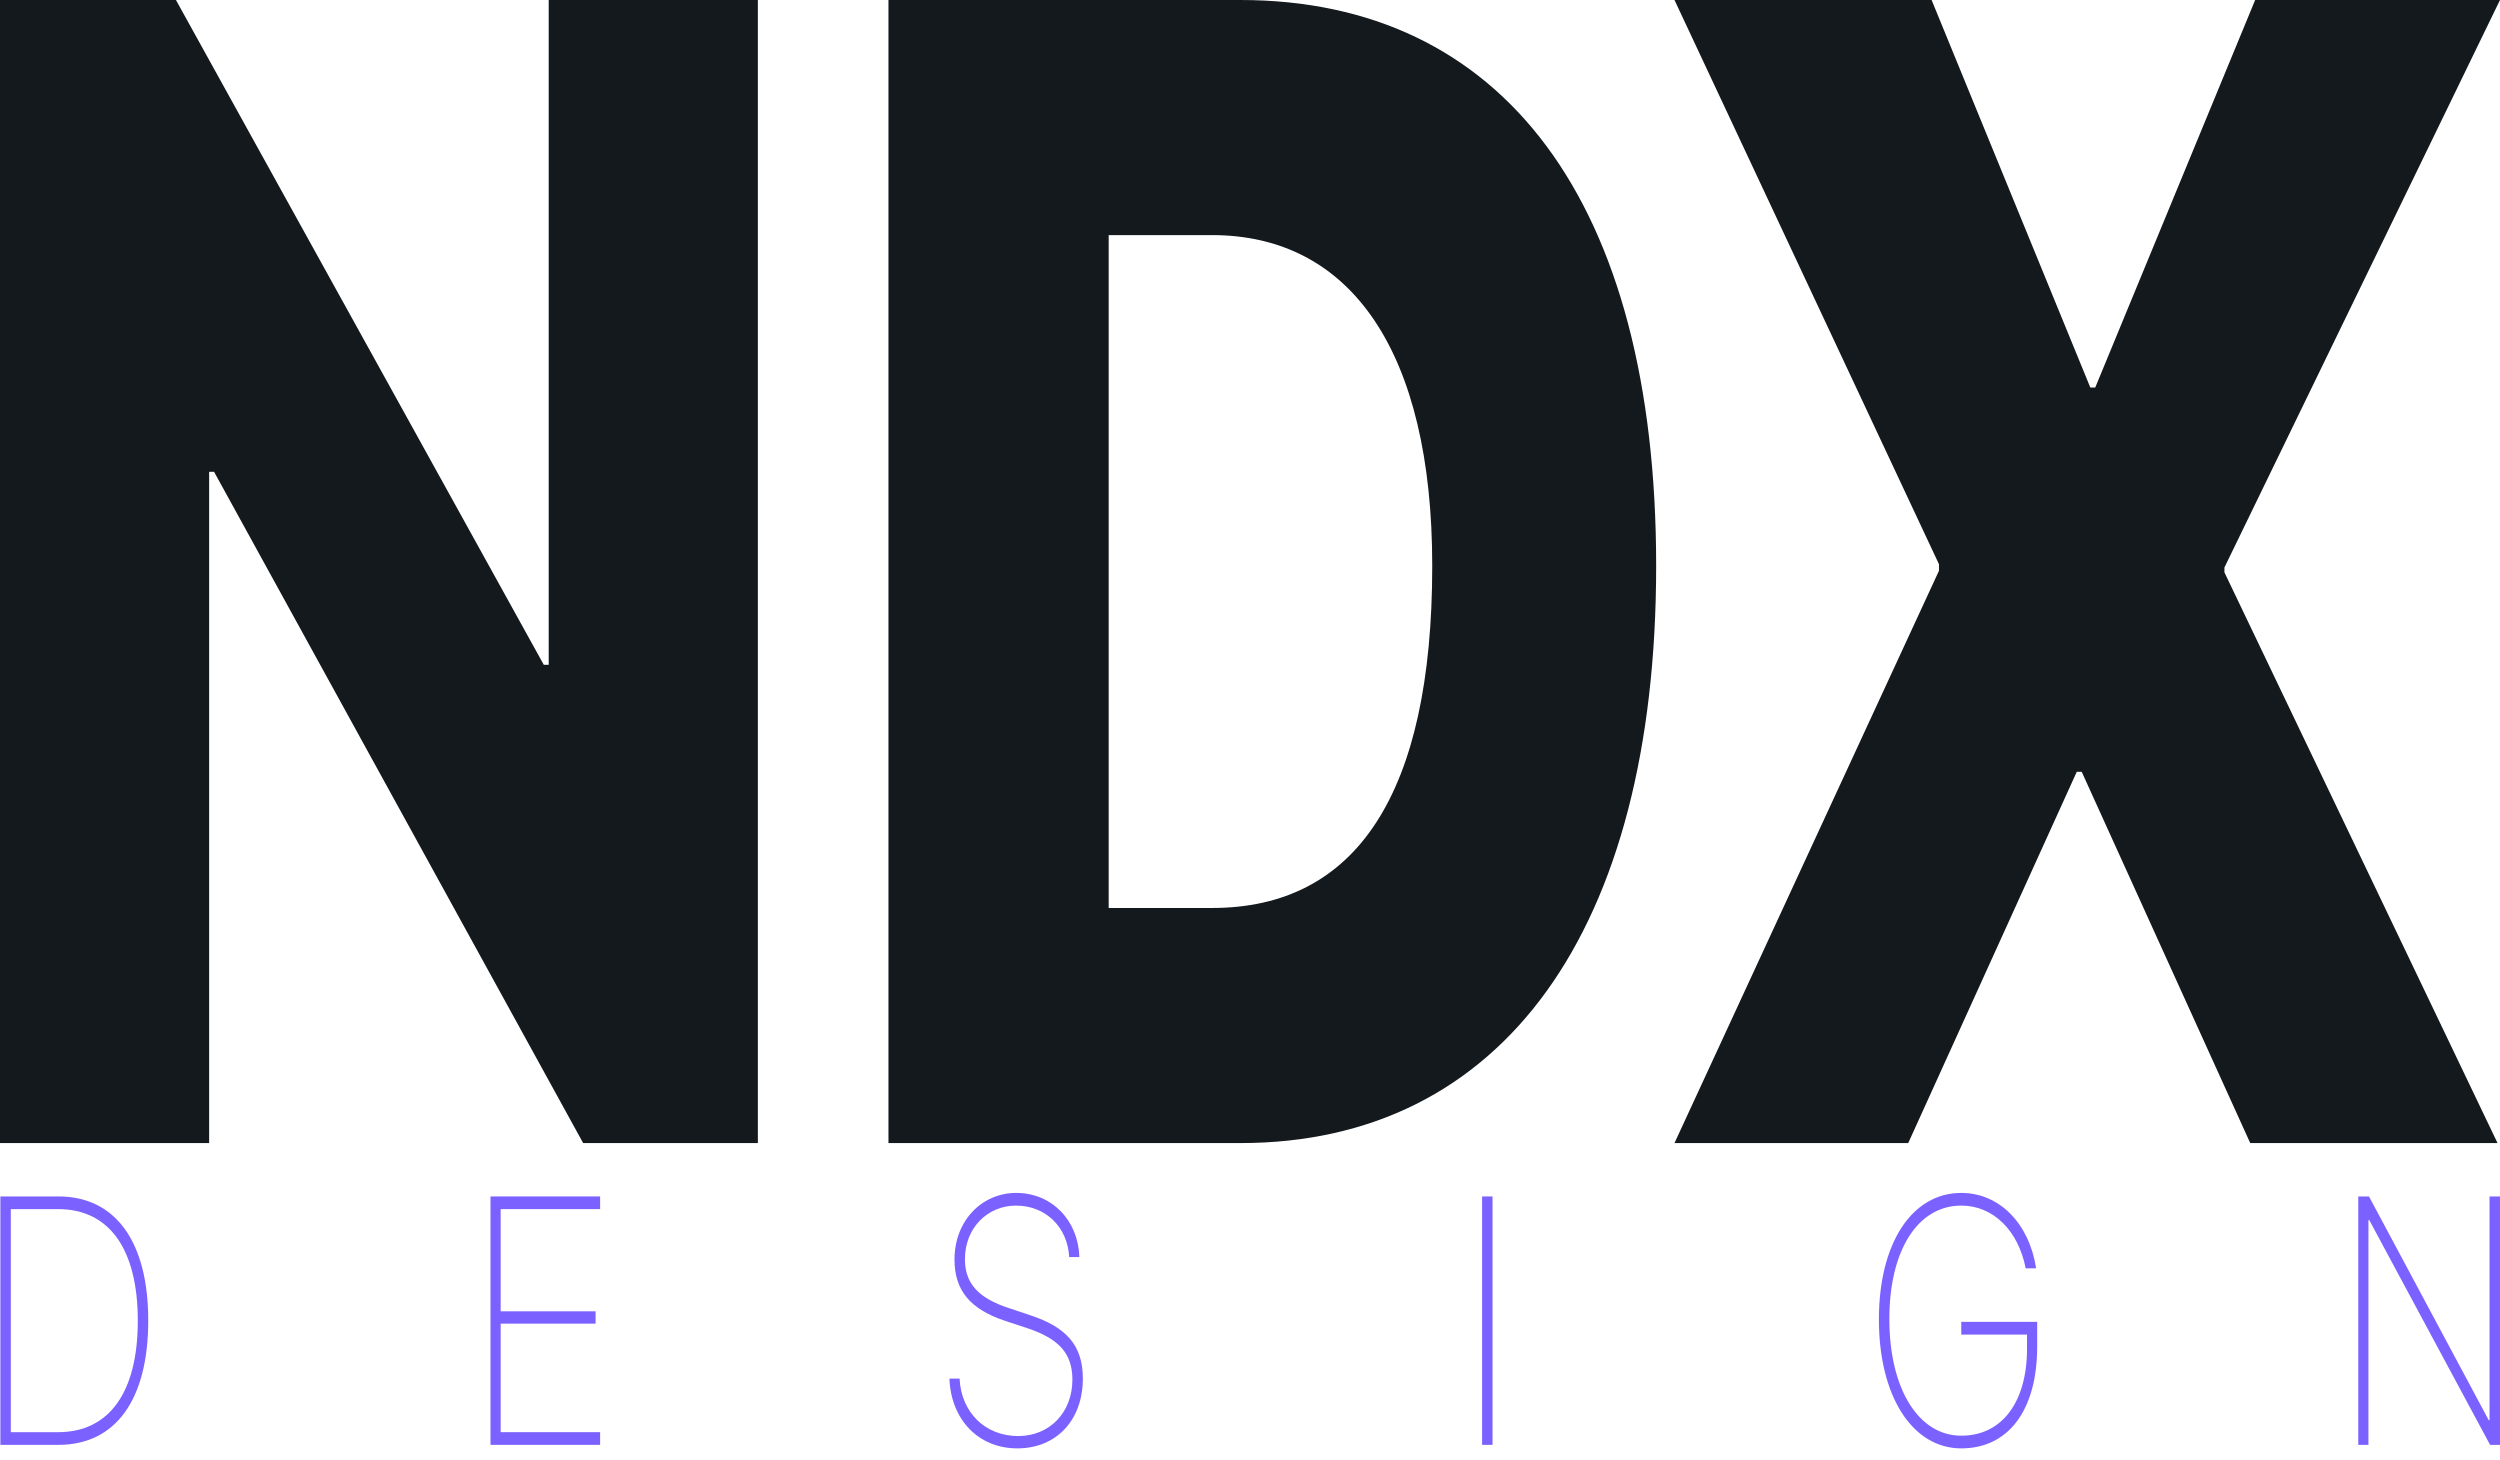 <svg width="125" height="73" viewBox="0 0 125 73" fill="none" xmlns="http://www.w3.org/2000/svg">
<path d="M10.457 57.154V23.591H10.704L29.158 57.154H37.893V0H27.435V33.239H27.189L8.797 0H0V57.154H10.457Z" fill="#14191D"/>
<path d="M44.423 0V57.154H62.016C75.119 57.154 82.808 46.534 82.808 28.293C82.808 10.053 75.119 0 62.016 0H44.423ZM55.434 11.755H60.601C67.552 11.755 71.612 17.592 71.612 28.293C71.612 39.724 67.798 45.399 60.601 45.399H55.434V11.755Z" fill="#14191D"/>
<path d="M83.724 57.154H95.411L103.839 38.589H104.085L112.512 57.154H124.877L111.221 28.618V28.375L125 0H112.758L104.762 19.376H104.516L96.58 0H83.724L96.949 28.212V28.537L83.724 57.154Z" fill="#14191D"/>
<path d="M0.019 59.822V72.243H2.92C5.781 72.243 7.412 69.988 7.412 66.024C7.412 62.095 5.781 59.822 2.92 59.822H0.019ZM0.54 60.456H2.907C5.46 60.456 6.89 62.447 6.89 66.041C6.89 69.618 5.46 71.609 2.907 71.609H0.54V60.456Z" fill="#7B61FF"/>
<path d="M30.006 71.609H25.033V66.182H29.779V65.566H25.033V60.456H30.006V59.822H24.525V72.243H30.006V71.609Z" fill="#7B61FF"/>
<path d="M47.471 68.931C47.551 70.992 48.928 72.419 50.866 72.419C52.831 72.419 54.142 70.992 54.142 68.931C54.142 67.275 53.326 66.359 51.508 65.76L50.452 65.407C48.941 64.914 48.246 64.192 48.246 62.958C48.246 61.39 49.382 60.28 50.799 60.28C52.283 60.28 53.38 61.355 53.46 62.853H53.968C53.914 61.02 52.591 59.646 50.813 59.646C49.088 59.646 47.725 61.038 47.725 62.976C47.725 64.526 48.513 65.46 50.251 66.041L51.374 66.411C52.952 66.94 53.62 67.68 53.62 68.984C53.62 70.605 52.497 71.803 50.906 71.803C49.262 71.803 48.059 70.622 47.979 68.931H47.471Z" fill="#7B61FF"/>
<path d="M74.626 59.822H74.105V72.243H74.626V59.822Z" fill="#7B61FF"/>
<path d="M101.859 67.328V66.094H98.063V66.729H101.351V67.433C101.351 70.111 100.095 71.785 98.063 71.785C95.924 71.785 94.467 69.442 94.467 65.953C94.467 62.518 95.884 60.28 98.063 60.28C99.654 60.28 100.91 61.514 101.285 63.416H101.806C101.458 61.161 99.961 59.646 98.063 59.646C95.59 59.646 93.945 62.166 93.945 65.971C93.945 69.812 95.616 72.419 98.063 72.419C100.429 72.419 101.859 70.499 101.859 67.328Z" fill="#7B61FF"/>
<path d="M118.422 72.243V61.002H118.462L124.504 72.243H124.999V59.822H124.477V71.01H124.437L118.448 59.822H117.914V72.243H118.422Z" fill="#7B61FF"/>
</svg>
